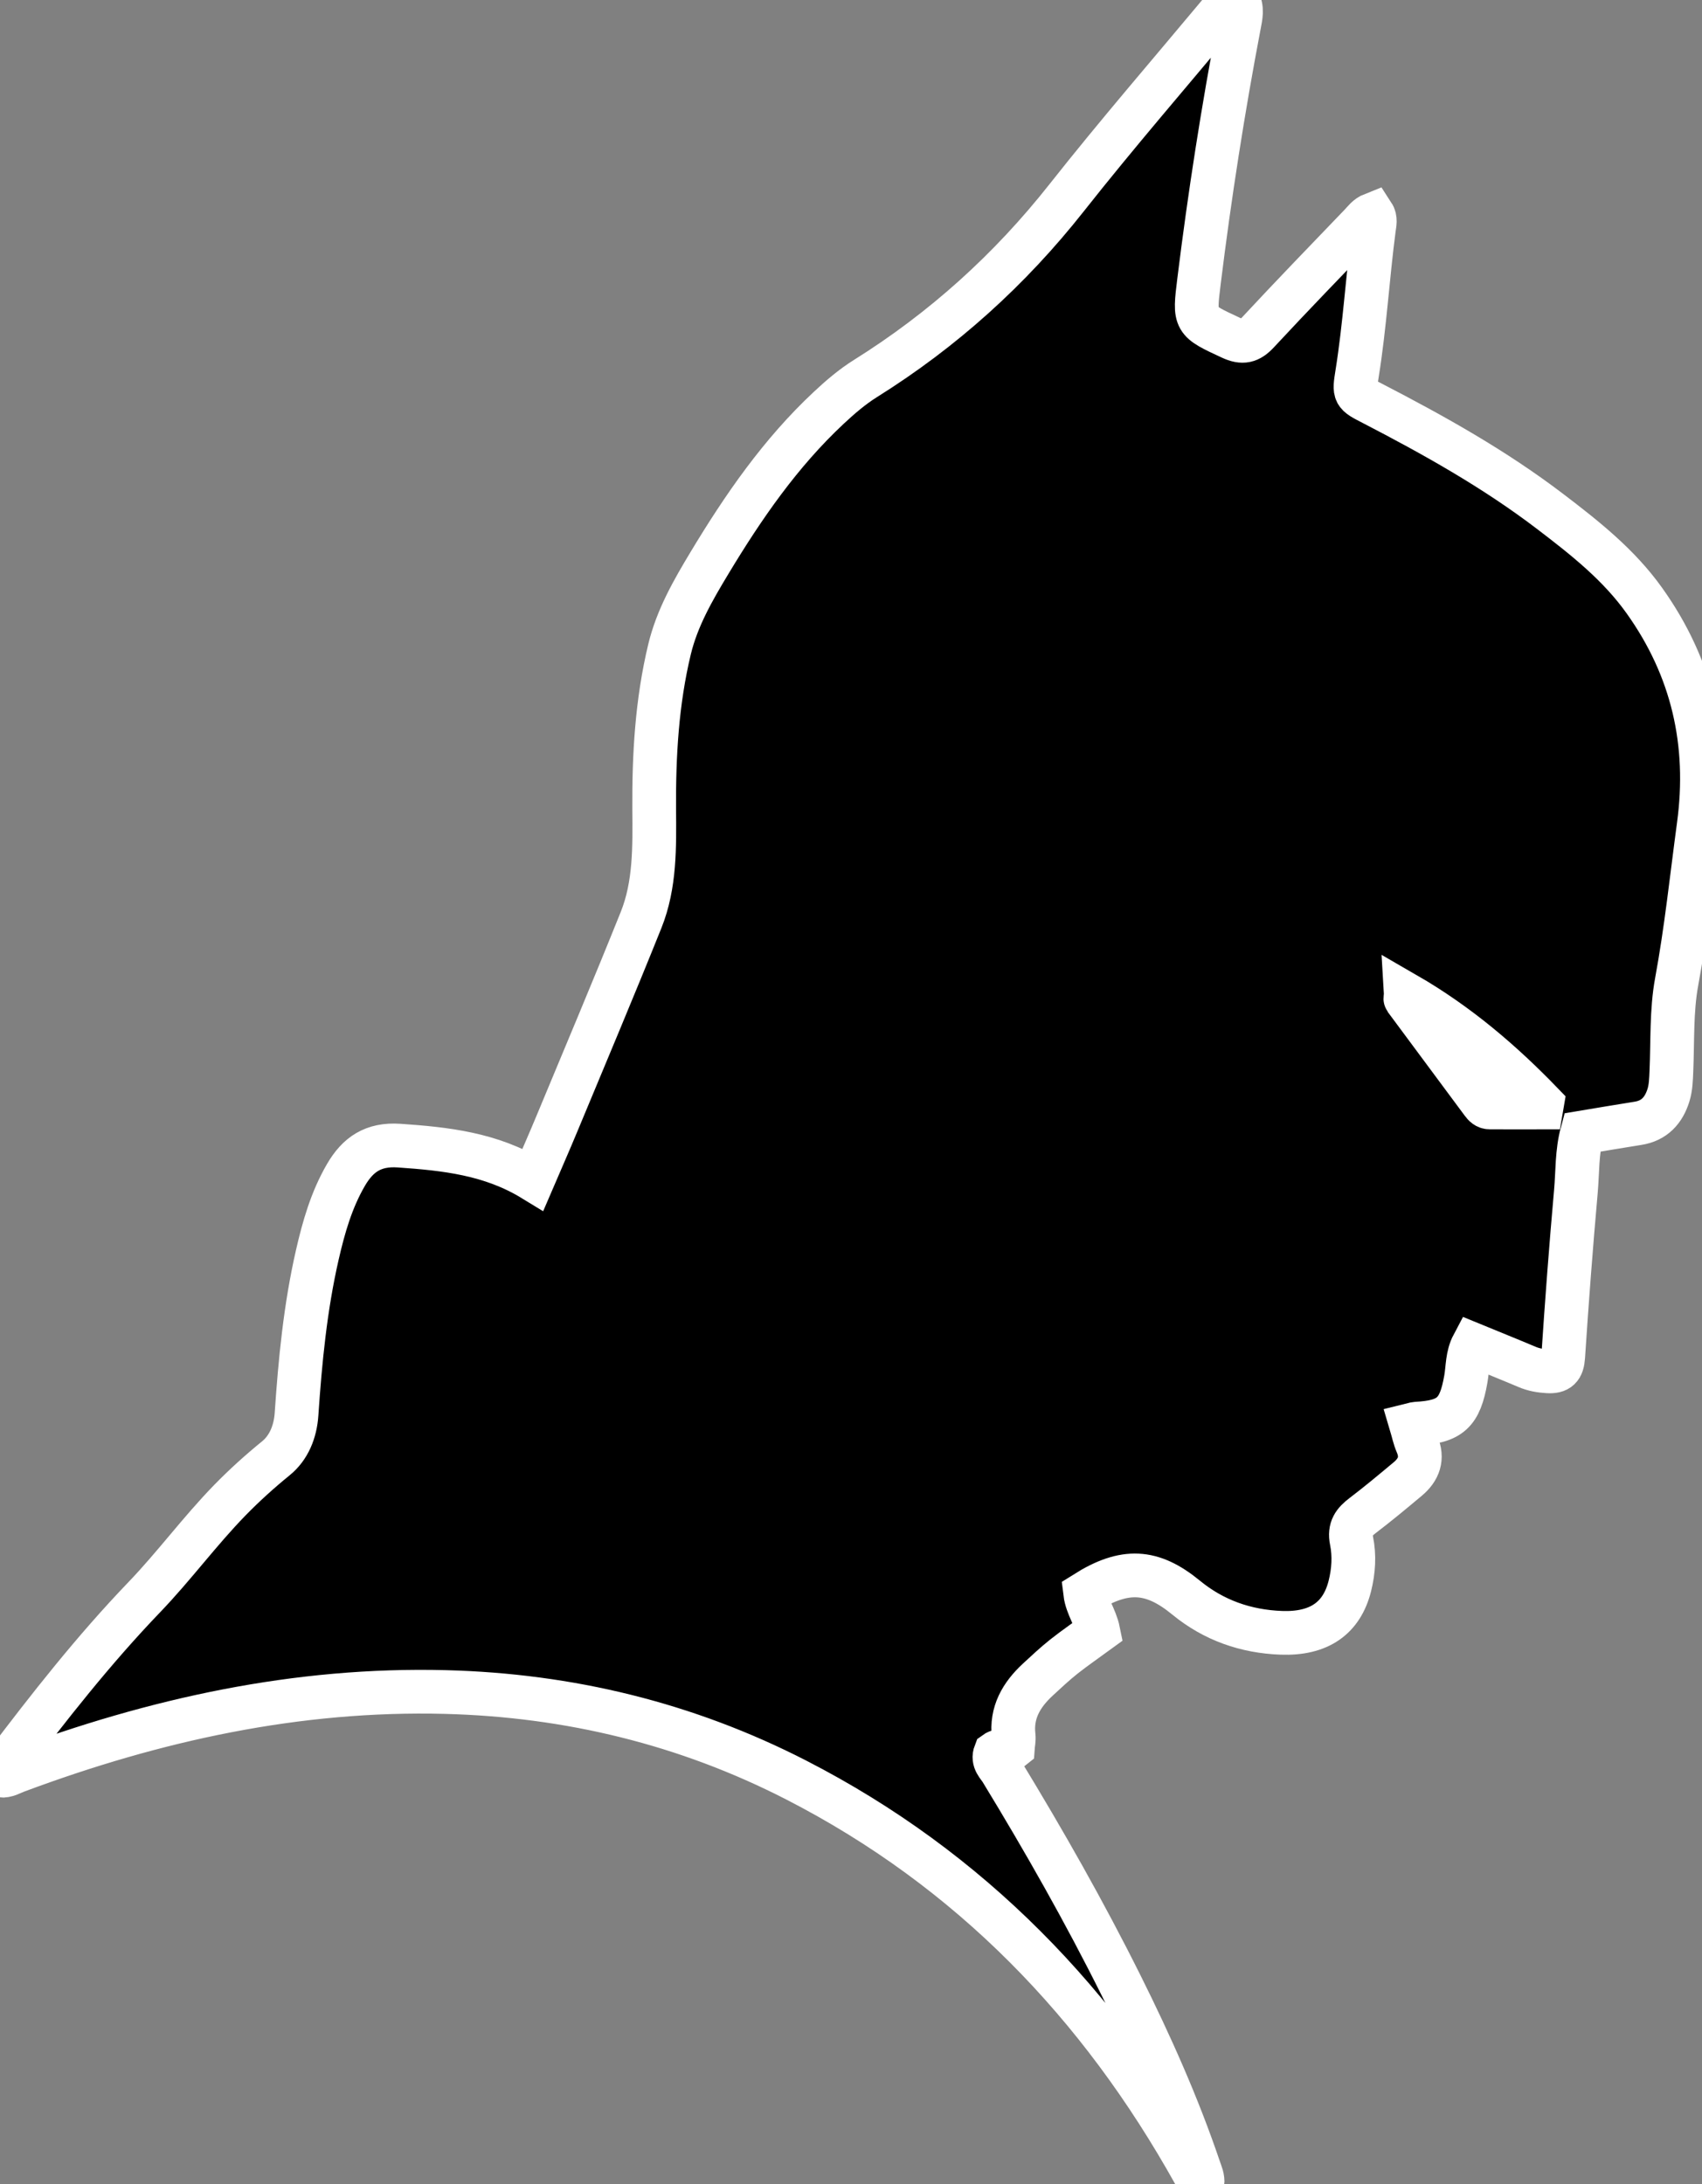 <?xml version="1.0" encoding="UTF-8"?>
<svg id="Layer_2" data-name="Layer 2" xmlns="http://www.w3.org/2000/svg" viewBox="0 0 389.21 499.44">
  <rect x="0" y="0" width="389.21" height="499.44" fill="#808080" stroke="none"/>
  <defs>
    <style>
      .cls-1 {
        stroke-width: 10px;
        stroke: #fff;
        filter: drop-shadow(0 0 10px #fff);
      }
    </style>
  </defs>
  <g id="katman_1" data-name="katman 1">
    <path class="cls-1" d="m283.15.02c1.04,1.95.57,3.81.23,5.6-3.71,19.46-6.76,39.02-9.19,58.68-1.13,9.15-1.11,9.02,7.31,12.94,2.67,1.24,4.23.86,6.18-1.25,7.73-8.32,15.63-16.47,23.49-24.66.78-.81,1.43-1.81,2.78-2.34.7,1.07.38,2.23.24,3.28-1.45,11.02-2.08,22.12-3.84,33.1-.76,4.75-.71,4.71,3.52,6.89,14.1,7.3,27.88,15,40.6,24.69,8,6.1,15.74,12.21,21.58,20.42,11.01,15.44,14.95,32.61,12.41,51.37-1.61,11.93-2.85,23.9-5.04,35.76-1.23,6.66-.91,13.62-1.21,20.45-.08,1.86-.12,3.73-.67,5.5-1.08,3.46-3.2,5.84-6.98,6.43-4.22.66-8.43,1.39-12.77,2.11-1.22,4.49-1.02,9.04-1.42,13.49-1.12,12.58-2.07,25.18-2.9,37.78-.17,2.59-1.06,3.49-3.56,3.33-1.65-.1-3.19-.36-4.71-1.01-4.04-1.71-8.12-3.34-12.35-5.08-1.36,2.56-1.19,5.3-1.64,7.85-1.36,7.75-3.52,9.79-11.37,10.22-.33.02-.65.16-1.14.28.44,1.48.74,2.97,1.33,4.34,1.42,3.28.45,5.89-2.12,8.04-3.38,2.82-6.76,5.65-10.26,8.31-2.02,1.53-3.15,2.99-2.58,5.8.69,3.4.47,6.92-.39,10.35-1.85,7.36-7.03,11.02-15.68,10.7-8.1-.3-15.45-2.86-21.77-8.05-7.79-6.4-14.04-6.74-23.07-1.06.37,3.03,2.36,5.62,3,8.77-2.65,1.94-5.32,3.76-7.85,5.76-2.08,1.65-4.03,3.48-5.99,5.29-3.74,3.47-6.14,7.52-5.52,12.88.1.89-.12,1.82-.18,2.67-1.25,1.03-2.87.37-4.02,1.21-.7,1.8.68,2.89,1.4,4.08,9.77,16.03,19.03,32.34,27.4,49.14,6.77,13.59,12.96,27.43,17.84,41.83.36,1.07.89,2.12.74,3.49-1.21-.39-1.38-1.49-1.82-2.29-21.63-38.85-51.3-69.63-91.07-90.05-25.13-12.9-51.97-19.4-80.21-20.13-33.97-.87-66.46,6.29-98.1,18.09-1.16.43-2.25,1.18-3.72,1.04-.29-1.07.5-1.68,1.01-2.34,10.07-13.32,20.35-26.42,31.95-38.5,6.81-7.09,12.66-15.09,19.54-22.15,3.32-3.4,6.82-6.57,10.52-9.58,3.01-2.44,4.46-6.15,4.73-10.06.83-12.26,2.01-24.48,4.76-36.49,1.45-6.33,3.23-12.56,6.54-18.25,2.72-4.68,6.25-7.11,12.14-6.71,10.62.73,21.01,1.85,30.64,7.73,1.86-4.33,3.71-8.52,5.47-12.76,6.44-15.5,12.98-30.96,19.23-46.54,3.26-8.11,3.07-16.8,3.01-25.36-.08-12.32.62-24.55,3.51-36.57,1.73-7.18,5.37-13.5,9.15-19.77,7.74-12.85,16.21-25.12,27.24-35.43,2.63-2.46,5.36-4.81,8.41-6.72,17.75-11.1,33.02-24.87,46.02-41.35,11.48-14.55,23.63-28.58,35.5-42.81.91-1.09,1.57-2.66,3.71-2.44Zm38.32,227.31c-.04.75-.15,1.03-.06,1.16,5.85,7.9,11.72,15.79,17.57,23.68.43.59.92,1.08,1.67,1.08,3.95.02,7.9,0,11.86,0,.05-.29.11-.58.16-.88-9.26-9.6-19.33-18.2-31.2-25.05Z"/>
  </g>
</svg>